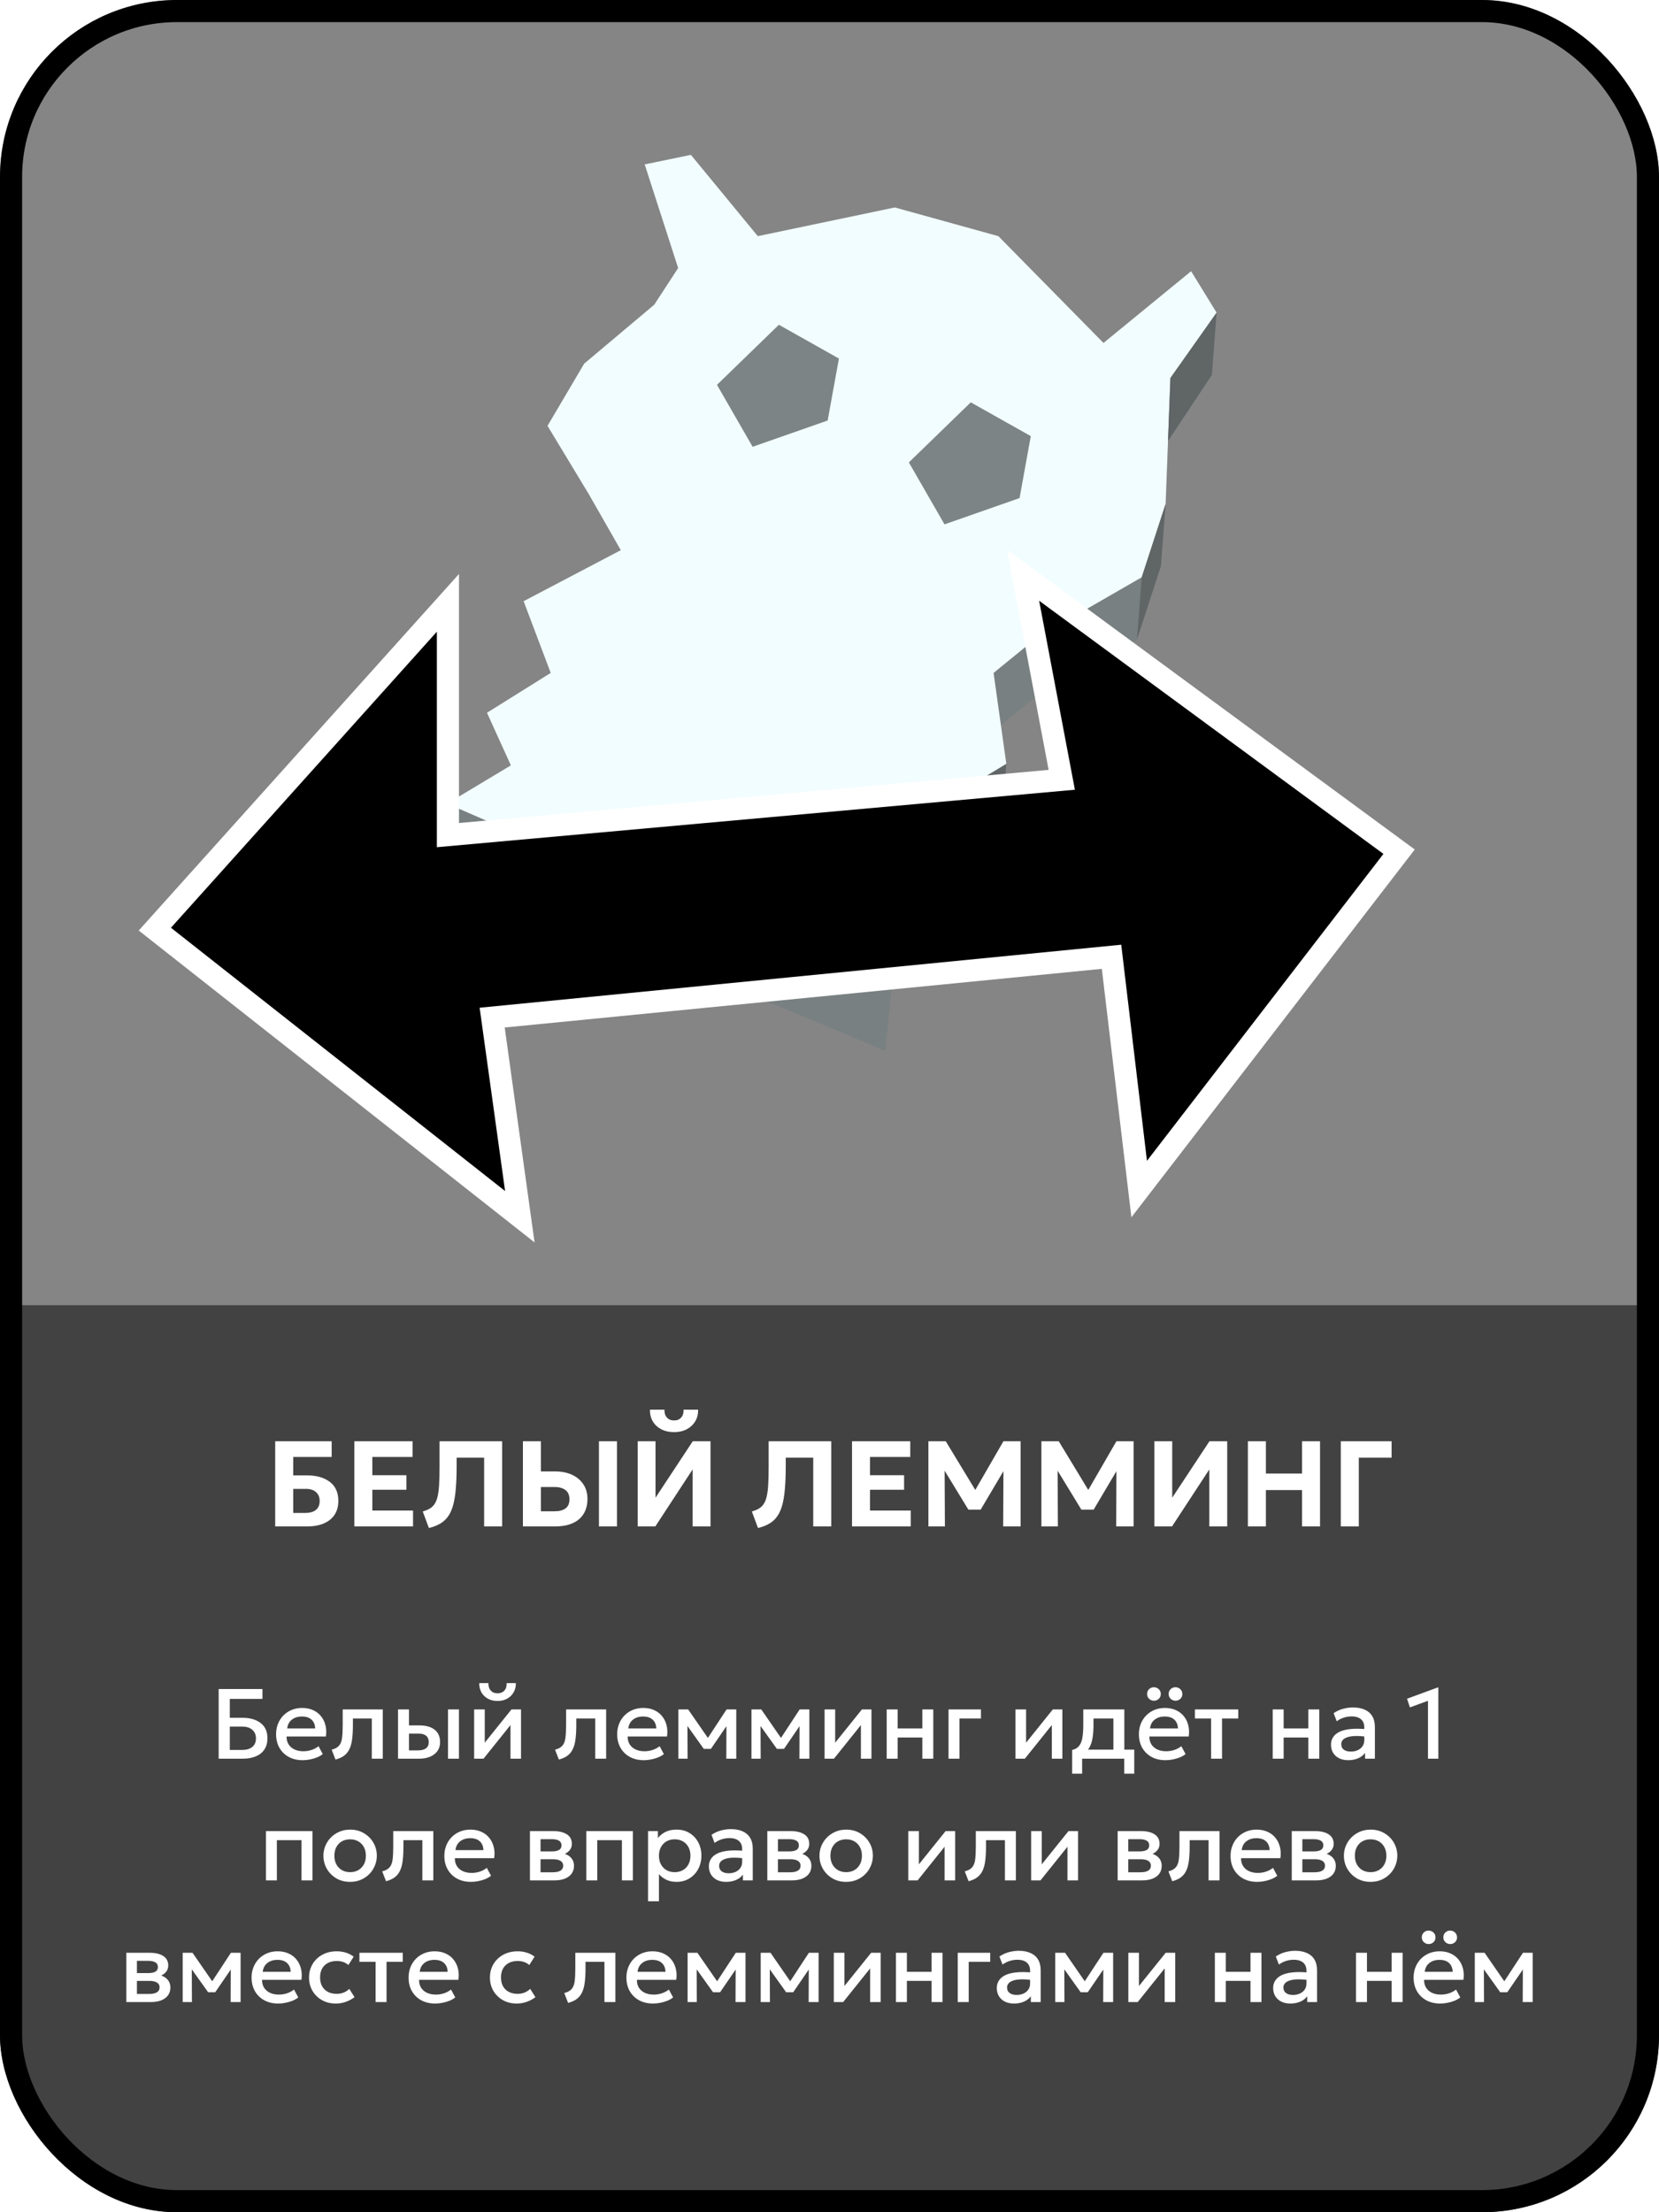 <svg width="150" height="200" viewBox="0 0 150 200" fill="none" xmlns="http://www.w3.org/2000/svg">
<g clip-path="url(#clip0_2_1016)">
<rect width="150" height="200" fill="#858585"/>
<g filter="url(#filter0_b_2_1016)">
<rect y="118" width="150" height="82" fill="black" fill-opacity="0.5"/>
</g>
<path d="M24.883 138V130.3H29.987V131.719H26.511V133.385H27.759C28.621 133.385 29.308 133.582 29.822 133.974C30.335 134.363 30.592 134.936 30.592 135.695C30.592 136.183 30.478 136.599 30.251 136.944C30.027 137.285 29.703 137.547 29.277 137.73C28.856 137.91 28.348 138 27.754 138H24.883ZM26.511 136.779H27.6C28.021 136.779 28.344 136.687 28.568 136.504C28.791 136.317 28.903 136.049 28.903 135.701C28.903 135.364 28.795 135.098 28.579 134.903C28.363 134.705 28.06 134.606 27.671 134.606H26.511V136.779ZM32.037 138V130.3H37.301V131.719H33.665V133.369H36.745V134.683H33.665V136.564H37.345V138H32.037ZM38.779 138.143L38.224 136.652C38.473 136.575 38.684 136.487 38.856 136.388C39.032 136.286 39.177 136.148 39.291 135.976C39.408 135.804 39.5 135.576 39.566 135.294C39.632 135.012 39.678 134.652 39.703 134.216C39.729 133.78 39.742 133.244 39.742 132.61V130.3H45.401V138H43.773V131.785H41.287V132.538C41.287 133.33 41.262 134.018 41.21 134.601C41.163 135.18 41.082 135.675 40.968 136.086C40.855 136.493 40.701 136.832 40.506 137.103C40.316 137.371 40.077 137.587 39.791 137.752C39.509 137.917 39.172 138.048 38.779 138.143ZM47.28 138V130.3H48.908V133.028H50.212C50.773 133.028 51.272 133.127 51.708 133.325C52.144 133.523 52.487 133.807 52.736 134.177C52.989 134.548 53.116 134.995 53.116 135.519C53.116 135.915 53.05 136.267 52.918 136.575C52.789 136.883 52.599 137.144 52.346 137.356C52.093 137.569 51.785 137.73 51.422 137.84C51.059 137.947 50.643 138 50.173 138H47.28ZM48.908 136.63H50.146C50.568 136.63 50.896 136.544 51.13 136.372C51.369 136.2 51.488 135.925 51.488 135.547C51.488 135.169 51.367 134.891 51.125 134.711C50.883 134.528 50.56 134.436 50.157 134.436H48.908V136.63ZM54.155 138V130.3H55.783V138H54.155ZM57.657 138V130.3H59.269V135.404L62.635 130.3H64.241V138H62.624V132.846L59.252 138H57.657ZM60.946 129.475C60.506 129.475 60.121 129.389 59.791 129.216C59.461 129.044 59.205 128.806 59.021 128.501C58.842 128.197 58.757 127.845 58.768 127.445H60.077C60.066 127.739 60.14 127.975 60.297 128.155C60.455 128.331 60.671 128.419 60.946 128.419C61.221 128.419 61.436 128.331 61.59 128.155C61.748 127.975 61.819 127.739 61.804 127.445H63.119C63.13 127.838 63.044 128.188 62.86 128.496C62.677 128.8 62.42 129.04 62.09 129.216C61.76 129.389 61.379 129.475 60.946 129.475ZM68.535 138.143L67.98 136.652C68.229 136.575 68.44 136.487 68.612 136.388C68.788 136.286 68.933 136.148 69.047 135.976C69.164 135.804 69.256 135.576 69.322 135.294C69.388 135.012 69.434 134.652 69.459 134.216C69.485 133.78 69.498 133.244 69.498 132.61V130.3H75.157V138H73.529V131.785H71.043V132.538C71.043 133.33 71.018 134.018 70.966 134.601C70.919 135.18 70.838 135.675 70.724 136.086C70.611 136.493 70.457 136.832 70.262 137.103C70.072 137.371 69.833 137.587 69.547 137.752C69.265 137.917 68.928 138.048 68.535 138.143ZM77.036 138V130.3H82.3V131.719H78.664V133.369H81.744V134.683H78.664V136.564H82.344V138H77.036ZM83.943 138V130.3H85.511L88.508 135.239L87.865 135.25L90.725 130.3H92.281V138H90.703L90.73 132.401L91.022 132.505L88.668 136.482H87.557L85.131 132.505L85.406 132.401L85.434 138H83.943ZM94.159 138V130.3H95.727L98.724 135.239L98.081 135.25L100.941 130.3H102.497V138H100.919L100.946 132.401L101.238 132.505L98.884 136.482H97.773L95.347 132.505L95.622 132.401L95.65 138H94.159ZM104.375 138V130.3H105.987V135.404L109.353 130.3H110.959V138H109.342V132.846L105.97 138H104.375ZM112.829 138V130.3H114.457V133.22H117.724V130.3H119.352V138H117.724V134.711H114.457V138H112.829ZM121.23 138V130.3H125.822V131.785H122.858V138H121.23Z" fill="white"/>
<path d="M19.771 159V152.7H23.731V153.591H20.779V155.301H21.927C22.608 155.301 23.154 155.458 23.565 155.773C23.976 156.085 24.181 156.544 24.181 157.15C24.181 157.546 24.091 157.882 23.911 158.158C23.734 158.431 23.476 158.64 23.137 158.784C22.801 158.928 22.396 159 21.922 159H19.771ZM20.779 158.208H21.868C22.276 158.208 22.59 158.118 22.809 157.938C23.031 157.758 23.142 157.5 23.142 157.164C23.142 156.837 23.032 156.577 22.813 156.385C22.594 156.193 22.293 156.097 21.909 156.097H20.779V158.208ZM27.379 159.135C26.899 159.135 26.477 159.038 26.114 158.842C25.751 158.644 25.468 158.368 25.264 158.014C25.063 157.66 24.962 157.249 24.962 156.781C24.962 156.439 25.021 156.124 25.138 155.836C25.255 155.545 25.42 155.293 25.633 155.08C25.846 154.867 26.095 154.702 26.38 154.585C26.668 154.468 26.981 154.41 27.32 154.41C27.689 154.41 28.018 154.476 28.306 154.608C28.594 154.737 28.832 154.918 29.021 155.152C29.213 155.386 29.348 155.661 29.426 155.976C29.507 156.288 29.521 156.627 29.467 156.993H25.912C25.906 157.26 25.964 157.494 26.087 157.695C26.21 157.893 26.386 158.047 26.614 158.158C26.845 158.269 27.116 158.325 27.428 158.325C27.68 158.325 27.923 158.287 28.157 158.212C28.394 158.134 28.609 158.02 28.801 157.87L29.183 158.581C29.039 158.698 28.865 158.799 28.661 158.883C28.457 158.964 28.244 159.026 28.022 159.068C27.8 159.113 27.586 159.135 27.379 159.135ZM25.97 156.264H28.495C28.486 155.928 28.378 155.664 28.171 155.472C27.967 155.28 27.676 155.184 27.298 155.184C26.932 155.184 26.627 155.28 26.384 155.472C26.144 155.664 26.006 155.928 25.97 156.264ZM30.333 159.077L29.987 158.185C30.293 158.107 30.516 157.984 30.657 157.816C30.801 157.648 30.891 157.414 30.927 157.114C30.966 156.814 30.986 156.427 30.986 155.953V154.545H34.608V159H33.618V155.364H31.908V155.953C31.908 156.43 31.886 156.846 31.841 157.2C31.799 157.554 31.721 157.855 31.607 158.104C31.493 158.353 31.332 158.557 31.125 158.716C30.921 158.872 30.657 158.992 30.333 159.077ZM35.988 159V154.545H36.978V158.248H37.784C38.108 158.248 38.352 158.185 38.517 158.059C38.682 157.933 38.765 157.746 38.765 157.497C38.765 157.251 38.688 157.062 38.535 156.93C38.382 156.798 38.157 156.732 37.86 156.732H36.843V155.989H37.937C38.513 155.989 38.966 156.118 39.296 156.376C39.626 156.634 39.791 157.008 39.791 157.497C39.791 157.812 39.711 158.082 39.552 158.307C39.393 158.529 39.17 158.7 38.882 158.82C38.597 158.94 38.262 159 37.878 159H35.988ZM40.506 159V154.545H41.496V159H40.506ZM42.87 159V154.545H43.829V157.551L46.245 154.545H47.109V159H46.155V155.958L43.716 159H42.87ZM44.99 153.78C44.657 153.78 44.364 153.711 44.112 153.573C43.86 153.435 43.665 153.244 43.527 153.001C43.389 152.758 43.325 152.479 43.334 152.164H44.162C44.15 152.44 44.219 152.664 44.369 152.835C44.522 153.003 44.729 153.087 44.99 153.087C45.251 153.087 45.456 153.003 45.606 152.835C45.756 152.664 45.824 152.44 45.809 152.164H46.641C46.647 152.476 46.58 152.754 46.439 152.997C46.301 153.24 46.106 153.432 45.854 153.573C45.605 153.711 45.317 153.78 44.99 153.78ZM50.53 159.077L50.184 158.185C50.49 158.107 50.713 157.984 50.854 157.816C50.998 157.648 51.088 157.414 51.124 157.114C51.163 156.814 51.183 156.427 51.183 155.953V154.545H54.805V159H53.815V155.364H52.105V155.953C52.105 156.43 52.083 156.846 52.038 157.2C51.996 157.554 51.918 157.855 51.804 158.104C51.69 158.353 51.529 158.557 51.322 158.716C51.118 158.872 50.854 158.992 50.53 159.077ZM58.22 159.135C57.74 159.135 57.318 159.038 56.955 158.842C56.592 158.644 56.309 158.368 56.105 158.014C55.904 157.66 55.803 157.249 55.803 156.781C55.803 156.439 55.862 156.124 55.979 155.836C56.096 155.545 56.261 155.293 56.474 155.08C56.687 154.867 56.936 154.702 57.221 154.585C57.509 154.468 57.822 154.41 58.161 154.41C58.53 154.41 58.859 154.476 59.147 154.608C59.435 154.737 59.673 154.918 59.862 155.152C60.054 155.386 60.189 155.661 60.267 155.976C60.348 156.288 60.362 156.627 60.308 156.993H56.753C56.747 157.26 56.805 157.494 56.928 157.695C57.051 157.893 57.227 158.047 57.455 158.158C57.686 158.269 57.957 158.325 58.269 158.325C58.521 158.325 58.764 158.287 58.998 158.212C59.235 158.134 59.45 158.02 59.642 157.87L60.024 158.581C59.88 158.698 59.706 158.799 59.502 158.883C59.298 158.964 59.085 159.026 58.863 159.068C58.641 159.113 58.427 159.135 58.22 159.135ZM56.811 156.264H59.336C59.327 155.928 59.219 155.664 59.012 155.472C58.808 155.28 58.517 155.184 58.139 155.184C57.773 155.184 57.468 155.28 57.225 155.472C56.985 155.664 56.847 155.928 56.811 156.264ZM61.336 159V154.545H62.196H62.222L64.221 157.434L63.793 157.443L65.692 154.545H66.57V159H65.669L65.683 155.706L65.868 155.787L64.275 158.113H63.636L61.971 155.782L62.155 155.701L62.169 159H61.336ZM67.945 159V154.545H68.805H68.832L70.83 157.434L70.402 157.443L72.301 154.545H73.179V159H72.279L72.292 155.706L72.477 155.787L70.884 158.113H70.245L68.58 155.782L68.764 155.701L68.778 159H67.945ZM74.555 159V154.545H75.513V157.551L77.93 154.545H78.794V159H77.84V155.958L75.401 159H74.555ZM80.171 159V154.545H81.161V156.264H83.393V154.545H84.383V159H83.393V157.083H81.161V159H80.171ZM85.761 159V154.545H88.695V155.364H86.751V159H85.761ZM91.816 159V154.545H92.775V157.551L95.191 154.545H96.055V159H95.101V155.958L92.662 159H91.816ZM100.668 159V155.364H98.868V155.953C98.868 156.358 98.844 156.724 98.796 157.051C98.748 157.378 98.663 157.666 98.54 157.915C98.417 158.161 98.244 158.365 98.022 158.527C97.803 158.689 97.523 158.808 97.181 158.883L96.938 158.212C97.223 158.143 97.437 158.014 97.581 157.825C97.725 157.636 97.821 157.387 97.869 157.078C97.92 156.766 97.946 156.391 97.946 155.953V154.545H101.658V159H100.668ZM96.938 160.35V158.212L97.55 158.275L97.703 158.181H102.554V160.35H101.649V159H97.842V160.35H96.938ZM105.39 159.135C104.91 159.135 104.489 159.038 104.126 158.842C103.763 158.644 103.479 158.368 103.275 158.014C103.074 157.66 102.974 157.249 102.974 156.781C102.974 156.439 103.032 156.124 103.149 155.836C103.266 155.545 103.431 155.293 103.644 155.08C103.857 154.867 104.106 154.702 104.391 154.585C104.679 154.468 104.993 154.41 105.332 154.41C105.701 154.41 106.029 154.476 106.317 154.608C106.605 154.737 106.844 154.918 107.033 155.152C107.225 155.386 107.36 155.661 107.438 155.976C107.519 156.288 107.532 156.627 107.478 156.993H103.923C103.917 157.26 103.976 157.494 104.099 157.695C104.222 157.893 104.397 158.047 104.625 158.158C104.856 158.269 105.128 158.325 105.44 158.325C105.692 158.325 105.935 158.287 106.169 158.212C106.406 158.134 106.62 158.02 106.812 157.87L107.195 158.581C107.051 158.698 106.877 158.799 106.673 158.883C106.469 158.964 106.256 159.026 106.034 159.068C105.812 159.113 105.597 159.135 105.39 159.135ZM103.982 156.264H106.506C106.497 155.928 106.389 155.664 106.182 155.472C105.978 155.28 105.687 155.184 105.309 155.184C104.943 155.184 104.639 155.28 104.396 155.472C104.156 155.664 104.018 155.928 103.982 156.264ZM104.333 153.757C104.171 153.757 104.027 153.7 103.901 153.586C103.778 153.472 103.716 153.327 103.716 153.15C103.716 153.03 103.745 152.923 103.802 152.83C103.859 152.737 103.934 152.665 104.027 152.614C104.123 152.563 104.225 152.538 104.333 152.538C104.498 152.538 104.642 152.595 104.765 152.709C104.891 152.823 104.954 152.97 104.954 153.15C104.954 153.27 104.925 153.376 104.868 153.469C104.811 153.559 104.735 153.63 104.639 153.681C104.546 153.732 104.444 153.757 104.333 153.757ZM106.281 153.757C106.119 153.757 105.975 153.7 105.849 153.586C105.726 153.472 105.665 153.327 105.665 153.15C105.665 153.03 105.693 152.923 105.75 152.83C105.807 152.737 105.882 152.665 105.975 152.614C106.071 152.563 106.173 152.538 106.281 152.538C106.446 152.538 106.59 152.595 106.713 152.709C106.839 152.823 106.902 152.97 106.902 153.15C106.902 153.27 106.874 153.376 106.817 153.469C106.76 153.559 106.683 153.63 106.587 153.681C106.494 153.732 106.392 153.757 106.281 153.757ZM109.501 159V155.364H108.039V154.545H111.958V155.364H110.491V159H109.501ZM115.072 159V154.545H116.062V156.264H118.294V154.545H119.284V159H118.294V157.083H116.062V159H115.072ZM121.9 159.135C121.591 159.135 121.319 159.078 121.085 158.964C120.851 158.847 120.668 158.683 120.536 158.473C120.407 158.26 120.343 158.01 120.343 157.722C120.343 157.479 120.404 157.26 120.527 157.065C120.65 156.867 120.841 156.703 121.099 156.574C121.36 156.445 121.694 156.36 122.102 156.318C122.51 156.273 123.001 156.279 123.574 156.336L123.592 157.02C123.184 156.963 122.833 156.939 122.539 156.948C122.245 156.957 122.003 156.994 121.814 157.06C121.628 157.123 121.49 157.209 121.4 157.317C121.313 157.422 121.27 157.543 121.27 157.681C121.27 157.897 121.346 158.064 121.499 158.181C121.655 158.298 121.868 158.356 122.138 158.356C122.369 158.356 122.576 158.314 122.759 158.23C122.942 158.146 123.086 158.028 123.191 157.875C123.299 157.722 123.353 157.542 123.353 157.335V156.151C123.353 155.953 123.311 155.782 123.227 155.638C123.143 155.491 123.016 155.377 122.845 155.296C122.674 155.215 122.461 155.175 122.206 155.175C121.972 155.175 121.741 155.211 121.513 155.283C121.285 155.352 121.067 155.461 120.86 155.611L120.581 154.882C120.86 154.693 121.151 154.56 121.454 154.482C121.757 154.404 122.048 154.365 122.327 154.365C122.741 154.365 123.095 154.431 123.389 154.563C123.686 154.692 123.914 154.888 124.073 155.152C124.232 155.413 124.312 155.743 124.312 156.142V159H123.421V158.473C123.271 158.686 123.062 158.85 122.795 158.964C122.528 159.078 122.23 159.135 121.9 159.135ZM129.112 159V153.762L127.479 154.36L127.218 153.577L129.976 152.565H130.048V159H129.112ZM24.044 170V165.545H28.252V170H27.262V166.364H25.034V170H24.044ZM31.654 170.135C31.189 170.135 30.774 170.029 30.408 169.815C30.045 169.599 29.76 169.313 29.553 168.956C29.346 168.596 29.242 168.201 29.242 167.772C29.242 167.454 29.301 167.154 29.418 166.872C29.538 166.587 29.706 166.335 29.922 166.116C30.141 165.897 30.398 165.725 30.692 165.599C30.985 165.473 31.308 165.41 31.659 165.41C32.124 165.41 32.538 165.518 32.901 165.734C33.267 165.947 33.553 166.233 33.761 166.593C33.968 166.95 34.071 167.343 34.071 167.772C34.071 168.087 34.011 168.387 33.891 168.672C33.774 168.957 33.608 169.209 33.392 169.428C33.175 169.647 32.92 169.82 32.627 169.946C32.333 170.072 32.008 170.135 31.654 170.135ZM31.654 169.257C31.93 169.257 32.175 169.197 32.388 169.077C32.604 168.954 32.773 168.782 32.897 168.56C33.02 168.338 33.081 168.075 33.081 167.772C33.081 167.469 33.02 167.207 32.897 166.985C32.773 166.76 32.604 166.587 32.388 166.467C32.175 166.347 31.93 166.287 31.654 166.287C31.378 166.287 31.133 166.347 30.916 166.467C30.703 166.587 30.535 166.76 30.413 166.985C30.293 167.207 30.233 167.469 30.233 167.772C30.233 168.075 30.294 168.338 30.417 168.56C30.54 168.782 30.708 168.954 30.921 169.077C31.137 169.197 31.381 169.257 31.654 169.257ZM34.904 170.077L34.557 169.185C34.863 169.107 35.087 168.984 35.227 168.816C35.371 168.648 35.462 168.414 35.498 168.114C35.536 167.814 35.556 167.427 35.556 166.953V165.545H39.178V170H38.188V166.364H36.478V166.953C36.478 167.43 36.456 167.846 36.411 168.2C36.369 168.554 36.291 168.855 36.177 169.104C36.063 169.353 35.903 169.557 35.696 169.716C35.492 169.872 35.227 169.992 34.904 170.077ZM42.593 170.135C42.113 170.135 41.691 170.038 41.328 169.842C40.965 169.644 40.682 169.368 40.478 169.014C40.277 168.66 40.176 168.249 40.176 167.781C40.176 167.439 40.235 167.124 40.352 166.836C40.469 166.545 40.634 166.293 40.847 166.08C41.06 165.867 41.309 165.702 41.594 165.585C41.882 165.468 42.195 165.41 42.534 165.41C42.903 165.41 43.232 165.476 43.52 165.608C43.808 165.737 44.046 165.918 44.235 166.152C44.427 166.386 44.562 166.661 44.64 166.976C44.721 167.288 44.735 167.627 44.681 167.993H41.126C41.12 168.26 41.178 168.494 41.301 168.695C41.424 168.893 41.6 169.047 41.828 169.158C42.059 169.269 42.33 169.325 42.642 169.325C42.894 169.325 43.137 169.287 43.371 169.212C43.608 169.134 43.823 169.02 44.015 168.87L44.397 169.581C44.253 169.698 44.079 169.799 43.875 169.883C43.671 169.964 43.458 170.026 43.236 170.068C43.014 170.113 42.8 170.135 42.593 170.135ZM41.184 167.264H43.709C43.7 166.928 43.592 166.664 43.385 166.472C43.181 166.28 42.89 166.184 42.512 166.184C42.146 166.184 41.841 166.28 41.598 166.472C41.358 166.664 41.22 166.928 41.184 167.264ZM47.915 170V165.545H50.039C50.543 165.545 50.947 165.641 51.25 165.833C51.553 166.025 51.704 166.313 51.704 166.697C51.704 166.877 51.661 167.037 51.574 167.178C51.487 167.316 51.367 167.432 51.214 167.525C51.061 167.618 50.882 167.685 50.678 167.728L50.66 167.507C51.053 167.561 51.358 167.691 51.574 167.898C51.79 168.105 51.898 168.368 51.898 168.686C51.898 168.956 51.827 169.19 51.686 169.388C51.545 169.583 51.343 169.734 51.079 169.842C50.815 169.947 50.498 170 50.129 170H47.915ZM48.874 169.266H49.994C50.291 169.266 50.519 169.217 50.678 169.118C50.84 169.019 50.921 168.87 50.921 168.672C50.921 168.477 50.842 168.332 50.683 168.236C50.524 168.137 50.294 168.087 49.994 168.087H48.743V167.381H49.891C50.17 167.381 50.386 167.339 50.539 167.255C50.692 167.168 50.768 167.027 50.768 166.832C50.768 166.637 50.692 166.496 50.539 166.409C50.386 166.319 50.17 166.274 49.891 166.274H48.874V169.266ZM53.013 170V165.545H57.22V170H56.23V166.364H54.003V170H53.013ZM58.594 171.89V165.545H59.485V166.17C59.662 165.945 59.888 165.762 60.164 165.621C60.44 165.48 60.781 165.41 61.186 165.41C61.621 165.41 62.006 165.513 62.342 165.72C62.681 165.924 62.945 166.205 63.134 166.562C63.323 166.916 63.418 167.319 63.418 167.772C63.418 168.099 63.364 168.407 63.256 168.695C63.148 168.98 62.993 169.23 62.792 169.446C62.594 169.662 62.357 169.832 62.081 169.955C61.808 170.075 61.505 170.135 61.172 170.135C60.824 170.135 60.518 170.072 60.254 169.946C59.99 169.82 59.765 169.65 59.579 169.438V171.89H58.594ZM61.006 169.257C61.282 169.257 61.526 169.197 61.739 169.077C61.955 168.954 62.123 168.782 62.243 168.56C62.366 168.338 62.428 168.075 62.428 167.772C62.428 167.469 62.366 167.207 62.243 166.985C62.12 166.76 61.951 166.587 61.735 166.467C61.522 166.347 61.279 166.287 61.006 166.287C60.73 166.287 60.484 166.347 60.268 166.467C60.055 166.587 59.887 166.76 59.764 166.985C59.641 167.207 59.579 167.469 59.579 167.772C59.579 168.075 59.641 168.338 59.764 168.56C59.887 168.782 60.055 168.954 60.268 169.077C60.484 169.197 60.73 169.257 61.006 169.257ZM65.65 170.135C65.341 170.135 65.069 170.078 64.835 169.964C64.601 169.847 64.418 169.683 64.286 169.473C64.157 169.26 64.093 169.01 64.093 168.722C64.093 168.479 64.154 168.26 64.277 168.065C64.4 167.867 64.591 167.703 64.849 167.574C65.11 167.445 65.444 167.36 65.852 167.318C66.26 167.273 66.751 167.279 67.324 167.336L67.342 168.02C66.934 167.963 66.583 167.939 66.289 167.948C65.995 167.957 65.753 167.994 65.564 168.06C65.378 168.123 65.24 168.209 65.15 168.317C65.063 168.422 65.02 168.543 65.02 168.681C65.02 168.897 65.096 169.064 65.249 169.181C65.405 169.298 65.618 169.356 65.888 169.356C66.119 169.356 66.326 169.314 66.509 169.23C66.692 169.146 66.836 169.028 66.941 168.875C67.049 168.722 67.103 168.542 67.103 168.335V167.151C67.103 166.953 67.061 166.782 66.977 166.638C66.893 166.491 66.766 166.377 66.595 166.296C66.424 166.215 66.211 166.175 65.956 166.175C65.722 166.175 65.491 166.211 65.263 166.283C65.035 166.352 64.817 166.461 64.61 166.611L64.331 165.882C64.61 165.693 64.901 165.56 65.204 165.482C65.507 165.404 65.798 165.365 66.077 165.365C66.491 165.365 66.845 165.431 67.139 165.563C67.436 165.692 67.664 165.888 67.823 166.152C67.982 166.413 68.062 166.743 68.062 167.142V170H67.171V169.473C67.021 169.686 66.812 169.85 66.545 169.964C66.278 170.078 65.98 170.135 65.65 170.135ZM69.378 170V165.545H71.502C72.006 165.545 72.409 165.641 72.713 165.833C73.016 166.025 73.167 166.313 73.167 166.697C73.167 166.877 73.124 167.037 73.037 167.178C72.95 167.316 72.829 167.432 72.677 167.525C72.523 167.618 72.345 167.685 72.141 167.728L72.123 167.507C72.516 167.561 72.82 167.691 73.037 167.898C73.252 168.105 73.361 168.368 73.361 168.686C73.361 168.956 73.29 169.19 73.149 169.388C73.008 169.583 72.805 169.734 72.541 169.842C72.278 169.947 71.961 170 71.592 170H69.378ZM70.337 169.266H71.457C71.754 169.266 71.982 169.217 72.141 169.118C72.303 169.019 72.384 168.87 72.384 168.672C72.384 168.477 72.305 168.332 72.145 168.236C71.987 168.137 71.757 168.087 71.457 168.087H70.206V167.381H71.353C71.632 167.381 71.849 167.339 72.001 167.255C72.154 167.168 72.231 167.027 72.231 166.832C72.231 166.637 72.154 166.496 72.001 166.409C71.849 166.319 71.632 166.274 71.353 166.274H70.337V169.266ZM76.505 170.135C76.04 170.135 75.625 170.029 75.259 169.815C74.896 169.599 74.611 169.313 74.404 168.956C74.197 168.596 74.093 168.201 74.093 167.772C74.093 167.454 74.152 167.154 74.269 166.872C74.389 166.587 74.557 166.335 74.773 166.116C74.992 165.897 75.248 165.725 75.542 165.599C75.836 165.473 76.159 165.41 76.51 165.41C76.975 165.41 77.389 165.518 77.752 165.734C78.118 165.947 78.404 166.233 78.611 166.593C78.818 166.95 78.922 167.343 78.922 167.772C78.922 168.087 78.862 168.387 78.742 168.672C78.625 168.957 78.458 169.209 78.242 169.428C78.026 169.647 77.771 169.82 77.477 169.946C77.183 170.072 76.859 170.135 76.505 170.135ZM76.505 169.257C76.781 169.257 77.026 169.197 77.239 169.077C77.455 168.954 77.624 168.782 77.747 168.56C77.87 168.338 77.932 168.075 77.932 167.772C77.932 167.469 77.87 167.207 77.747 166.985C77.624 166.76 77.455 166.587 77.239 166.467C77.026 166.347 76.781 166.287 76.505 166.287C76.229 166.287 75.983 166.347 75.767 166.467C75.554 166.587 75.386 166.76 75.263 166.985C75.143 167.207 75.083 167.469 75.083 167.772C75.083 168.075 75.145 168.338 75.268 168.56C75.391 168.782 75.559 168.954 75.772 169.077C75.988 169.197 76.232 169.257 76.505 169.257ZM82.122 170V165.545H83.081V168.551L85.497 165.545H86.361V170H85.407V166.958L82.968 170H82.122ZM87.576 170.077L87.23 169.185C87.536 169.107 87.759 168.984 87.9 168.816C88.044 168.648 88.134 168.414 88.17 168.114C88.209 167.814 88.229 167.427 88.229 166.953V165.545H91.851V170H90.861V166.364H89.151V166.953C89.151 167.43 89.129 167.846 89.084 168.2C89.042 168.554 88.964 168.855 88.85 169.104C88.736 169.353 88.575 169.557 88.368 169.716C88.164 169.872 87.9 169.992 87.576 170.077ZM93.231 170V165.545H94.19V168.551L96.606 165.545H97.471V170H96.516V166.958L94.078 170H93.231ZM101.054 170V165.545H103.178C103.682 165.545 104.085 165.641 104.388 165.833C104.691 166.025 104.843 166.313 104.843 166.697C104.843 166.877 104.799 167.037 104.712 167.178C104.625 167.316 104.505 167.432 104.352 167.525C104.199 167.618 104.021 167.685 103.817 167.728L103.799 167.507C104.192 167.561 104.496 167.691 104.712 167.898C104.928 168.105 105.036 168.368 105.036 168.686C105.036 168.956 104.966 169.19 104.825 169.388C104.684 169.583 104.481 169.734 104.217 169.842C103.953 169.947 103.637 170 103.268 170H101.054ZM102.012 169.266H103.133C103.43 169.266 103.658 169.217 103.817 169.118C103.979 169.019 104.06 168.87 104.06 168.672C104.06 168.477 103.98 168.332 103.821 168.236C103.662 168.137 103.433 168.087 103.133 168.087H101.882V167.381H103.029C103.308 167.381 103.524 167.339 103.677 167.255C103.83 167.168 103.907 167.027 103.907 166.832C103.907 166.637 103.83 166.496 103.677 166.409C103.524 166.319 103.308 166.274 103.029 166.274H102.012V169.266ZM105.989 170.077L105.643 169.185C105.949 169.107 106.172 168.984 106.313 168.816C106.457 168.648 106.547 168.414 106.583 168.114C106.622 167.814 106.642 167.427 106.642 166.953V165.545H110.264V170H109.274V166.364H107.564V166.953C107.564 167.43 107.542 167.846 107.497 168.2C107.455 168.554 107.377 168.855 107.263 169.104C107.149 169.353 106.988 169.557 106.781 169.716C106.577 169.872 106.313 169.992 105.989 170.077ZM113.679 170.135C113.199 170.135 112.777 170.038 112.414 169.842C112.051 169.644 111.768 169.368 111.564 169.014C111.363 168.66 111.262 168.249 111.262 167.781C111.262 167.439 111.321 167.124 111.438 166.836C111.555 166.545 111.72 166.293 111.933 166.08C112.146 165.867 112.395 165.702 112.68 165.585C112.968 165.468 113.281 165.41 113.62 165.41C113.989 165.41 114.318 165.476 114.606 165.608C114.894 165.737 115.132 165.918 115.321 166.152C115.513 166.386 115.648 166.661 115.726 166.976C115.807 167.288 115.821 167.627 115.767 167.993H112.212C112.206 168.26 112.264 168.494 112.387 168.695C112.51 168.893 112.686 169.047 112.914 169.158C113.145 169.269 113.416 169.325 113.728 169.325C113.98 169.325 114.223 169.287 114.457 169.212C114.694 169.134 114.909 169.02 115.101 168.87L115.483 169.581C115.339 169.698 115.165 169.799 114.961 169.883C114.757 169.964 114.544 170.026 114.322 170.068C114.1 170.113 113.886 170.135 113.679 170.135ZM112.27 167.264H114.795C114.786 166.928 114.678 166.664 114.471 166.472C114.267 166.28 113.976 166.184 113.598 166.184C113.232 166.184 112.927 166.28 112.684 166.472C112.444 166.664 112.306 166.928 112.27 167.264ZM116.795 170V165.545H118.919C119.423 165.545 119.826 165.641 120.129 165.833C120.432 166.025 120.584 166.313 120.584 166.697C120.584 166.877 120.54 167.037 120.453 167.178C120.366 167.316 120.246 167.432 120.093 167.525C119.94 167.618 119.762 167.685 119.558 167.728L119.54 167.507C119.933 167.561 120.237 167.691 120.453 167.898C120.669 168.105 120.777 168.368 120.777 168.686C120.777 168.956 120.707 169.19 120.566 169.388C120.425 169.583 120.222 169.734 119.958 169.842C119.694 169.947 119.378 170 119.009 170H116.795ZM117.753 169.266H118.874C119.171 169.266 119.399 169.217 119.558 169.118C119.72 169.019 119.801 168.87 119.801 168.672C119.801 168.477 119.721 168.332 119.562 168.236C119.403 168.137 119.174 168.087 118.874 168.087H117.623V167.381H118.77C119.049 167.381 119.265 167.339 119.418 167.255C119.571 167.168 119.648 167.027 119.648 166.832C119.648 166.637 119.571 166.496 119.418 166.409C119.265 166.319 119.049 166.274 118.77 166.274H117.753V169.266ZM123.922 170.135C123.457 170.135 123.042 170.029 122.676 169.815C122.313 169.599 122.028 169.313 121.821 168.956C121.614 168.596 121.51 168.201 121.51 167.772C121.51 167.454 121.569 167.154 121.686 166.872C121.806 166.587 121.974 166.335 122.19 166.116C122.409 165.897 122.665 165.725 122.959 165.599C123.253 165.473 123.576 165.41 123.927 165.41C124.392 165.41 124.806 165.518 125.169 165.734C125.535 165.947 125.821 166.233 126.028 166.593C126.235 166.95 126.339 167.343 126.339 167.772C126.339 168.087 126.279 168.387 126.159 168.672C126.042 168.957 125.875 169.209 125.659 169.428C125.443 169.647 125.188 169.82 124.894 169.946C124.6 170.072 124.276 170.135 123.922 170.135ZM123.922 169.257C124.198 169.257 124.443 169.197 124.656 169.077C124.872 168.954 125.041 168.782 125.164 168.56C125.287 168.338 125.349 168.075 125.349 167.772C125.349 167.469 125.287 167.207 125.164 166.985C125.041 166.76 124.872 166.587 124.656 166.467C124.443 166.347 124.198 166.287 123.922 166.287C123.646 166.287 123.4 166.347 123.184 166.467C122.971 166.587 122.803 166.76 122.68 166.985C122.56 167.207 122.5 167.469 122.5 167.772C122.5 168.075 122.562 168.338 122.685 168.56C122.808 168.782 122.976 168.954 123.189 169.077C123.405 169.197 123.649 169.257 123.922 169.257ZM11.423 181V176.545H13.547C14.051 176.545 14.454 176.641 14.757 176.833C15.06 177.025 15.212 177.313 15.212 177.697C15.212 177.877 15.168 178.037 15.081 178.178C14.994 178.316 14.874 178.432 14.721 178.525C14.568 178.618 14.39 178.685 14.186 178.728L14.168 178.507C14.561 178.561 14.865 178.691 15.081 178.898C15.297 179.105 15.405 179.368 15.405 179.686C15.405 179.956 15.335 180.19 15.194 180.388C15.053 180.583 14.85 180.734 14.586 180.842C14.322 180.947 14.006 181 13.637 181H11.423ZM12.381 180.266H13.502C13.799 180.266 14.027 180.217 14.186 180.118C14.348 180.019 14.429 179.87 14.429 179.672C14.429 179.477 14.349 179.332 14.19 179.236C14.031 179.137 13.802 179.087 13.502 179.087H12.251V178.381H13.398C13.677 178.381 13.893 178.339 14.046 178.255C14.199 178.168 14.276 178.027 14.276 177.832C14.276 177.637 14.199 177.496 14.046 177.409C13.893 177.319 13.677 177.274 13.398 177.274H12.381V180.266ZM16.52 181V176.545H17.38H17.407L19.405 179.434L18.977 179.443L20.877 176.545H21.754V181H20.854L20.867 177.706L21.052 177.787L19.459 180.113H18.82L17.155 177.782L17.34 177.701L17.353 181H16.52ZM25.164 181.135C24.684 181.135 24.262 181.038 23.899 180.842C23.536 180.644 23.253 180.368 23.049 180.014C22.848 179.66 22.747 179.249 22.747 178.781C22.747 178.439 22.806 178.124 22.923 177.836C23.04 177.545 23.205 177.293 23.418 177.08C23.631 176.867 23.88 176.702 24.165 176.585C24.453 176.468 24.766 176.41 25.105 176.41C25.474 176.41 25.803 176.476 26.091 176.608C26.379 176.737 26.617 176.918 26.806 177.152C26.998 177.386 27.133 177.661 27.211 177.976C27.292 178.288 27.306 178.627 27.252 178.993H23.697C23.691 179.26 23.749 179.494 23.872 179.695C23.995 179.893 24.171 180.047 24.399 180.158C24.63 180.269 24.901 180.325 25.213 180.325C25.465 180.325 25.708 180.287 25.942 180.212C26.179 180.134 26.394 180.02 26.586 179.87L26.968 180.581C26.824 180.698 26.65 180.799 26.446 180.883C26.242 180.964 26.029 181.026 25.807 181.068C25.585 181.113 25.371 181.135 25.164 181.135ZM23.755 178.264H26.28C26.271 177.928 26.163 177.664 25.956 177.472C25.752 177.28 25.461 177.184 25.083 177.184C24.717 177.184 24.412 177.28 24.169 177.472C23.929 177.664 23.791 177.928 23.755 178.264ZM30.367 181.135C29.899 181.135 29.482 181.033 29.116 180.829C28.75 180.622 28.462 180.341 28.252 179.987C28.045 179.63 27.942 179.225 27.942 178.772C27.942 178.43 28.003 178.117 28.126 177.832C28.249 177.544 28.423 177.293 28.648 177.08C28.873 176.867 29.137 176.702 29.44 176.585C29.746 176.468 30.078 176.41 30.435 176.41C30.735 176.41 31.012 176.45 31.267 176.531C31.525 176.609 31.762 176.731 31.978 176.896L31.501 177.652C31.363 177.529 31.204 177.437 31.024 177.377C30.847 177.317 30.658 177.287 30.457 177.287C30.145 177.287 29.877 177.346 29.652 177.463C29.427 177.58 29.251 177.749 29.125 177.971C29.002 178.19 28.941 178.456 28.941 178.768C28.941 179.233 29.076 179.597 29.346 179.861C29.619 180.125 29.989 180.257 30.457 180.257C30.679 180.257 30.889 180.217 31.087 180.136C31.285 180.052 31.45 179.942 31.582 179.807L32.055 180.559C31.818 180.739 31.554 180.88 31.263 180.982C30.972 181.084 30.673 181.135 30.367 181.135ZM33.959 181V177.364H32.497V176.545H36.416V177.364H34.949V181H33.959ZM39.358 181.135C38.878 181.135 38.457 181.038 38.094 180.842C37.731 180.644 37.447 180.368 37.243 180.014C37.042 179.66 36.942 179.249 36.942 178.781C36.942 178.439 37 178.124 37.117 177.836C37.234 177.545 37.399 177.293 37.612 177.08C37.825 176.867 38.074 176.702 38.359 176.585C38.647 176.468 38.961 176.41 39.3 176.41C39.669 176.41 39.997 176.476 40.285 176.608C40.573 176.737 40.812 176.918 41.001 177.152C41.193 177.386 41.328 177.661 41.406 177.976C41.487 178.288 41.5 178.627 41.446 178.993H37.891C37.885 179.26 37.944 179.494 38.067 179.695C38.19 179.893 38.365 180.047 38.593 180.158C38.824 180.269 39.096 180.325 39.408 180.325C39.66 180.325 39.903 180.287 40.137 180.212C40.374 180.134 40.588 180.02 40.78 179.87L41.163 180.581C41.019 180.698 40.845 180.799 40.641 180.883C40.437 180.964 40.224 181.026 40.002 181.068C39.78 181.113 39.565 181.135 39.358 181.135ZM37.95 178.264H40.474C40.465 177.928 40.357 177.664 40.15 177.472C39.946 177.28 39.655 177.184 39.277 177.184C38.911 177.184 38.607 177.28 38.364 177.472C38.124 177.664 37.986 177.928 37.95 178.264ZM46.724 181.135C46.256 181.135 45.839 181.033 45.473 180.829C45.107 180.622 44.819 180.341 44.609 179.987C44.402 179.63 44.298 179.225 44.298 178.772C44.298 178.43 44.36 178.117 44.483 177.832C44.606 177.544 44.78 177.293 45.005 177.08C45.23 176.867 45.494 176.702 45.797 176.585C46.103 176.468 46.434 176.41 46.791 176.41C47.091 176.41 47.369 176.45 47.624 176.531C47.882 176.609 48.119 176.731 48.335 176.896L47.858 177.652C47.72 177.529 47.561 177.437 47.381 177.377C47.204 177.317 47.015 177.287 46.814 177.287C46.502 177.287 46.233 177.346 46.008 177.463C45.783 177.58 45.608 177.749 45.482 177.971C45.359 178.19 45.297 178.456 45.297 178.768C45.297 179.233 45.432 179.597 45.702 179.861C45.975 180.125 46.346 180.257 46.814 180.257C47.036 180.257 47.246 180.217 47.444 180.136C47.642 180.052 47.807 179.942 47.939 179.807L48.411 180.559C48.174 180.739 47.91 180.88 47.619 180.982C47.328 181.084 47.03 181.135 46.724 181.135ZM51.365 181.077L51.019 180.185C51.325 180.107 51.548 179.984 51.689 179.816C51.833 179.648 51.923 179.414 51.959 179.114C51.998 178.814 52.018 178.427 52.018 177.953V176.545H55.64V181H54.65V177.364H52.94V177.953C52.94 178.43 52.918 178.846 52.873 179.2C52.831 179.554 52.753 179.855 52.639 180.104C52.525 180.353 52.364 180.557 52.157 180.716C51.953 180.872 51.689 180.992 51.365 181.077ZM59.054 181.135C58.575 181.135 58.153 181.038 57.79 180.842C57.427 180.644 57.144 180.368 56.94 180.014C56.739 179.66 56.638 179.249 56.638 178.781C56.638 178.439 56.697 178.124 56.813 177.836C56.931 177.545 57.096 177.293 57.309 177.08C57.522 176.867 57.77 176.702 58.056 176.585C58.343 176.468 58.657 176.41 58.996 176.41C59.365 176.41 59.694 176.476 59.981 176.608C60.27 176.737 60.508 176.918 60.697 177.152C60.889 177.386 61.024 177.661 61.102 177.976C61.183 178.288 61.197 178.627 61.142 178.993H57.587C57.581 179.26 57.64 179.494 57.763 179.695C57.886 179.893 58.062 180.047 58.289 180.158C58.52 180.269 58.792 180.325 59.104 180.325C59.356 180.325 59.599 180.287 59.833 180.212C60.07 180.134 60.285 180.02 60.477 179.87L60.859 180.581C60.715 180.698 60.541 180.799 60.337 180.883C60.133 180.964 59.92 181.026 59.698 181.068C59.476 181.113 59.261 181.135 59.054 181.135ZM57.646 178.264H60.17C60.161 177.928 60.053 177.664 59.846 177.472C59.642 177.28 59.352 177.184 58.974 177.184C58.608 177.184 58.303 177.28 58.06 177.472C57.82 177.664 57.682 177.928 57.646 178.264ZM62.171 181V176.545H63.03H63.057L65.055 179.434L64.628 179.443L66.527 176.545H67.404V181H66.504L66.518 177.706L66.702 177.787L65.109 180.113H64.47L62.805 177.782L62.99 177.701L63.003 181H62.171ZM68.78 181V176.545H69.64H69.667L71.665 179.434L71.237 179.443L73.136 176.545H74.014V181H73.114L73.127 177.706L73.312 177.787L71.719 180.113H71.08L69.415 177.782L69.599 177.701L69.613 181H68.78ZM75.39 181V176.545H76.348V179.551L78.765 176.545H79.629V181H78.675V177.958L76.236 181H75.39ZM81.006 181V176.545H81.996V178.264H84.228V176.545H85.218V181H84.228V179.083H81.996V181H81.006ZM86.596 181V176.545H89.53V177.364H87.586V181H86.596ZM91.683 181.135C91.374 181.135 91.102 181.078 90.868 180.964C90.634 180.847 90.451 180.683 90.319 180.473C90.19 180.26 90.126 180.01 90.126 179.722C90.126 179.479 90.187 179.26 90.31 179.065C90.433 178.867 90.624 178.703 90.882 178.574C91.143 178.445 91.477 178.36 91.885 178.318C92.293 178.273 92.784 178.279 93.357 178.336L93.375 179.02C92.967 178.963 92.616 178.939 92.322 178.948C92.028 178.957 91.786 178.994 91.597 179.06C91.411 179.123 91.273 179.209 91.183 179.317C91.096 179.422 91.053 179.543 91.053 179.681C91.053 179.897 91.129 180.064 91.282 180.181C91.438 180.298 91.651 180.356 91.921 180.356C92.152 180.356 92.359 180.314 92.542 180.23C92.725 180.146 92.869 180.028 92.974 179.875C93.082 179.722 93.136 179.542 93.136 179.335V178.151C93.136 177.953 93.094 177.782 93.01 177.638C92.926 177.491 92.799 177.377 92.628 177.296C92.457 177.215 92.244 177.175 91.989 177.175C91.755 177.175 91.524 177.211 91.296 177.283C91.068 177.352 90.85 177.461 90.643 177.611L90.364 176.882C90.643 176.693 90.934 176.56 91.237 176.482C91.54 176.404 91.831 176.365 92.11 176.365C92.524 176.365 92.878 176.431 93.172 176.563C93.469 176.692 93.697 176.888 93.856 177.152C94.015 177.413 94.095 177.743 94.095 178.142V181H93.204V180.473C93.054 180.686 92.845 180.85 92.578 180.964C92.311 181.078 92.013 181.135 91.683 181.135ZM95.411 181V176.545H96.271H96.298L98.296 179.434L97.868 179.443L99.767 176.545H100.645V181H99.745L99.758 177.706L99.943 177.787L98.35 180.113H97.711L96.046 177.782L96.23 177.701L96.244 181H95.411ZM102.021 181V176.545H102.979V179.551L105.396 176.545H106.26V181H105.306V177.958L102.867 181H102.021ZM109.843 181V176.545H110.833V178.264H113.065V176.545H114.055V181H113.065V179.083H110.833V181H109.843ZM116.67 181.135C116.361 181.135 116.09 181.078 115.856 180.964C115.622 180.847 115.439 180.683 115.307 180.473C115.178 180.26 115.113 180.01 115.113 179.722C115.113 179.479 115.175 179.26 115.298 179.065C115.421 178.867 115.611 178.703 115.869 178.574C116.13 178.445 116.465 178.36 116.873 178.318C117.281 178.273 117.771 178.279 118.344 178.336L118.362 179.02C117.954 178.963 117.603 178.939 117.309 178.948C117.015 178.957 116.774 178.994 116.585 179.06C116.399 179.123 116.261 179.209 116.171 179.317C116.084 179.422 116.04 179.543 116.04 179.681C116.04 179.897 116.117 180.064 116.27 180.181C116.426 180.298 116.639 180.356 116.909 180.356C117.14 180.356 117.347 180.314 117.53 180.23C117.713 180.146 117.857 180.028 117.962 179.875C118.07 179.722 118.124 179.542 118.124 179.335V178.151C118.124 177.953 118.082 177.782 117.998 177.638C117.914 177.491 117.786 177.377 117.615 177.296C117.444 177.215 117.231 177.175 116.976 177.175C116.742 177.175 116.511 177.211 116.283 177.283C116.055 177.352 115.838 177.461 115.631 177.611L115.352 176.882C115.631 176.693 115.922 176.56 116.225 176.482C116.528 176.404 116.819 176.365 117.098 176.365C117.512 176.365 117.866 176.431 118.16 176.563C118.457 176.692 118.685 176.888 118.844 177.152C119.003 177.413 119.082 177.743 119.082 178.142V181H118.191V180.473C118.041 180.686 117.833 180.85 117.566 180.964C117.299 181.078 117 181.135 116.67 181.135ZM122.605 181V176.545H123.595V178.264H125.827V176.545H126.817V181H125.827V179.083H123.595V181H122.605ZM130.228 181.135C129.748 181.135 129.327 181.038 128.964 180.842C128.601 180.644 128.317 180.368 128.113 180.014C127.912 179.66 127.812 179.249 127.812 178.781C127.812 178.439 127.87 178.124 127.987 177.836C128.104 177.545 128.269 177.293 128.482 177.08C128.695 176.867 128.944 176.702 129.229 176.585C129.517 176.468 129.831 176.41 130.17 176.41C130.539 176.41 130.867 176.476 131.155 176.608C131.443 176.737 131.682 176.918 131.871 177.152C132.063 177.386 132.198 177.661 132.276 177.976C132.357 178.288 132.37 178.627 132.316 178.993H128.761C128.755 179.26 128.814 179.494 128.937 179.695C129.06 179.893 129.235 180.047 129.463 180.158C129.694 180.269 129.966 180.325 130.278 180.325C130.53 180.325 130.773 180.287 131.007 180.212C131.244 180.134 131.458 180.02 131.65 179.87L132.033 180.581C131.889 180.698 131.715 180.799 131.511 180.883C131.307 180.964 131.094 181.026 130.872 181.068C130.65 181.113 130.435 181.135 130.228 181.135ZM128.82 178.264H131.344C131.335 177.928 131.227 177.664 131.02 177.472C130.816 177.28 130.525 177.184 130.147 177.184C129.781 177.184 129.477 177.28 129.234 177.472C128.994 177.664 128.856 177.928 128.82 178.264ZM129.171 175.757C129.009 175.757 128.865 175.7 128.739 175.586C128.616 175.472 128.554 175.327 128.554 175.15C128.554 175.03 128.583 174.923 128.64 174.83C128.697 174.737 128.772 174.665 128.865 174.614C128.961 174.563 129.063 174.538 129.171 174.538C129.336 174.538 129.48 174.595 129.603 174.709C129.729 174.823 129.792 174.97 129.792 175.15C129.792 175.27 129.763 175.376 129.706 175.469C129.649 175.559 129.573 175.63 129.477 175.681C129.384 175.732 129.282 175.757 129.171 175.757ZM131.119 175.757C130.957 175.757 130.813 175.7 130.687 175.586C130.564 175.472 130.503 175.327 130.503 175.15C130.503 175.03 130.531 174.923 130.588 174.83C130.645 174.737 130.72 174.665 130.813 174.614C130.909 174.563 131.011 174.538 131.119 174.538C131.284 174.538 131.428 174.595 131.551 174.709C131.677 174.823 131.74 174.97 131.74 175.15C131.74 175.27 131.712 175.376 131.655 175.469C131.598 175.559 131.521 175.63 131.425 175.681C131.332 175.732 131.23 175.757 131.119 175.757ZM133.345 181V176.545H134.204H134.231L136.229 179.434L135.802 179.443L137.701 176.545H138.578V181H137.678L137.692 177.706L137.876 177.787L136.283 180.113H135.644L133.979 177.782L134.164 177.701L134.177 181H133.345Z" fill="white"/>
<rect x="1" y="1" width="148" height="198" rx="15" stroke="black" stroke-width="2"/>
<path d="M40 78.283L40.43 72.654L75.374 58.167L110 28.267L109.57 33.896L105.607 39.868L105.391 45.561L104.961 51.19L102.8 57.819L93.294 63.295L89.405 66.466L90.557 74.68L85.084 77.995L86.236 84.48L80.763 87.794L80.043 95L40 78.283Z" fill="#798081"/>
<path d="M86.666 78.851L86.236 84.48L80.763 87.794L81.193 82.166L86.666 78.851Z" fill="#606566"/>
<path d="M90.987 69.051L90.557 74.68L85.084 77.995L85.514 72.366L90.987 69.051Z" fill="#606566"/>
<path d="M61.316 24.232L58.291 14.864L62.468 14L68.517 21.35L80.904 18.756L90.267 21.35L99.773 31.005L107.695 24.52L110 28.267L105.823 34.176L105.391 45.561L103.23 52.19L93.724 57.666L89.835 60.837L90.987 69.051L85.514 72.366L86.666 78.851L81.193 82.166L80.472 89.371L61.316 81.733L40.43 72.654L46.192 69.195L44.031 64.439L49.793 60.837L47.344 54.352L56.13 49.74L53.249 44.696L49.505 38.499L52.817 32.879L59.155 27.547L61.316 24.232Z" fill="#F2FDFF"/>
<path d="M103.23 52.19L102.8 57.819L104.961 51.19L105.391 45.561L103.23 52.19Z" fill="#606566"/>
<path d="M110 28.267L109.57 33.896L105.607 39.868L105.823 34.176L110 28.267Z" fill="#606566"/>
<path d="M70.424 29.361L64.826 34.792L68.049 40.393L74.834 38.017L75.852 32.416L70.424 29.361Z" fill="#7D8485"/>
<path d="M87.773 36.374L82.175 41.805L85.398 47.406L92.184 45.03L93.201 39.429L87.773 36.374Z" fill="#7D8485"/>
<path d="M14 84L40.5 54.5V75.5L96 70.5L92.5 52L126.5 77L103 107.5L100.5 86.5L44.5 92L47 110L14 84Z" fill="black" stroke="white" stroke-width="2"/>
</g>
<defs>
<filter id="filter0_b_2_1016" x="-4" y="114" width="158" height="90" filterUnits="userSpaceOnUse" color-interpolation-filters="sRGB">
<feFlood flood-opacity="0" result="BackgroundImageFix"/>
<feGaussianBlur in="BackgroundImageFix" stdDeviation="2"/>
<feComposite in2="SourceAlpha" operator="in" result="effect1_backgroundBlur_2_1016"/>
<feBlend mode="normal" in="SourceGraphic" in2="effect1_backgroundBlur_2_1016" result="shape"/>
</filter>
<clipPath id="clip0_2_1016">
<rect width="150" height="200" rx="16" fill="white"/>
</clipPath>
</defs>
</svg>

